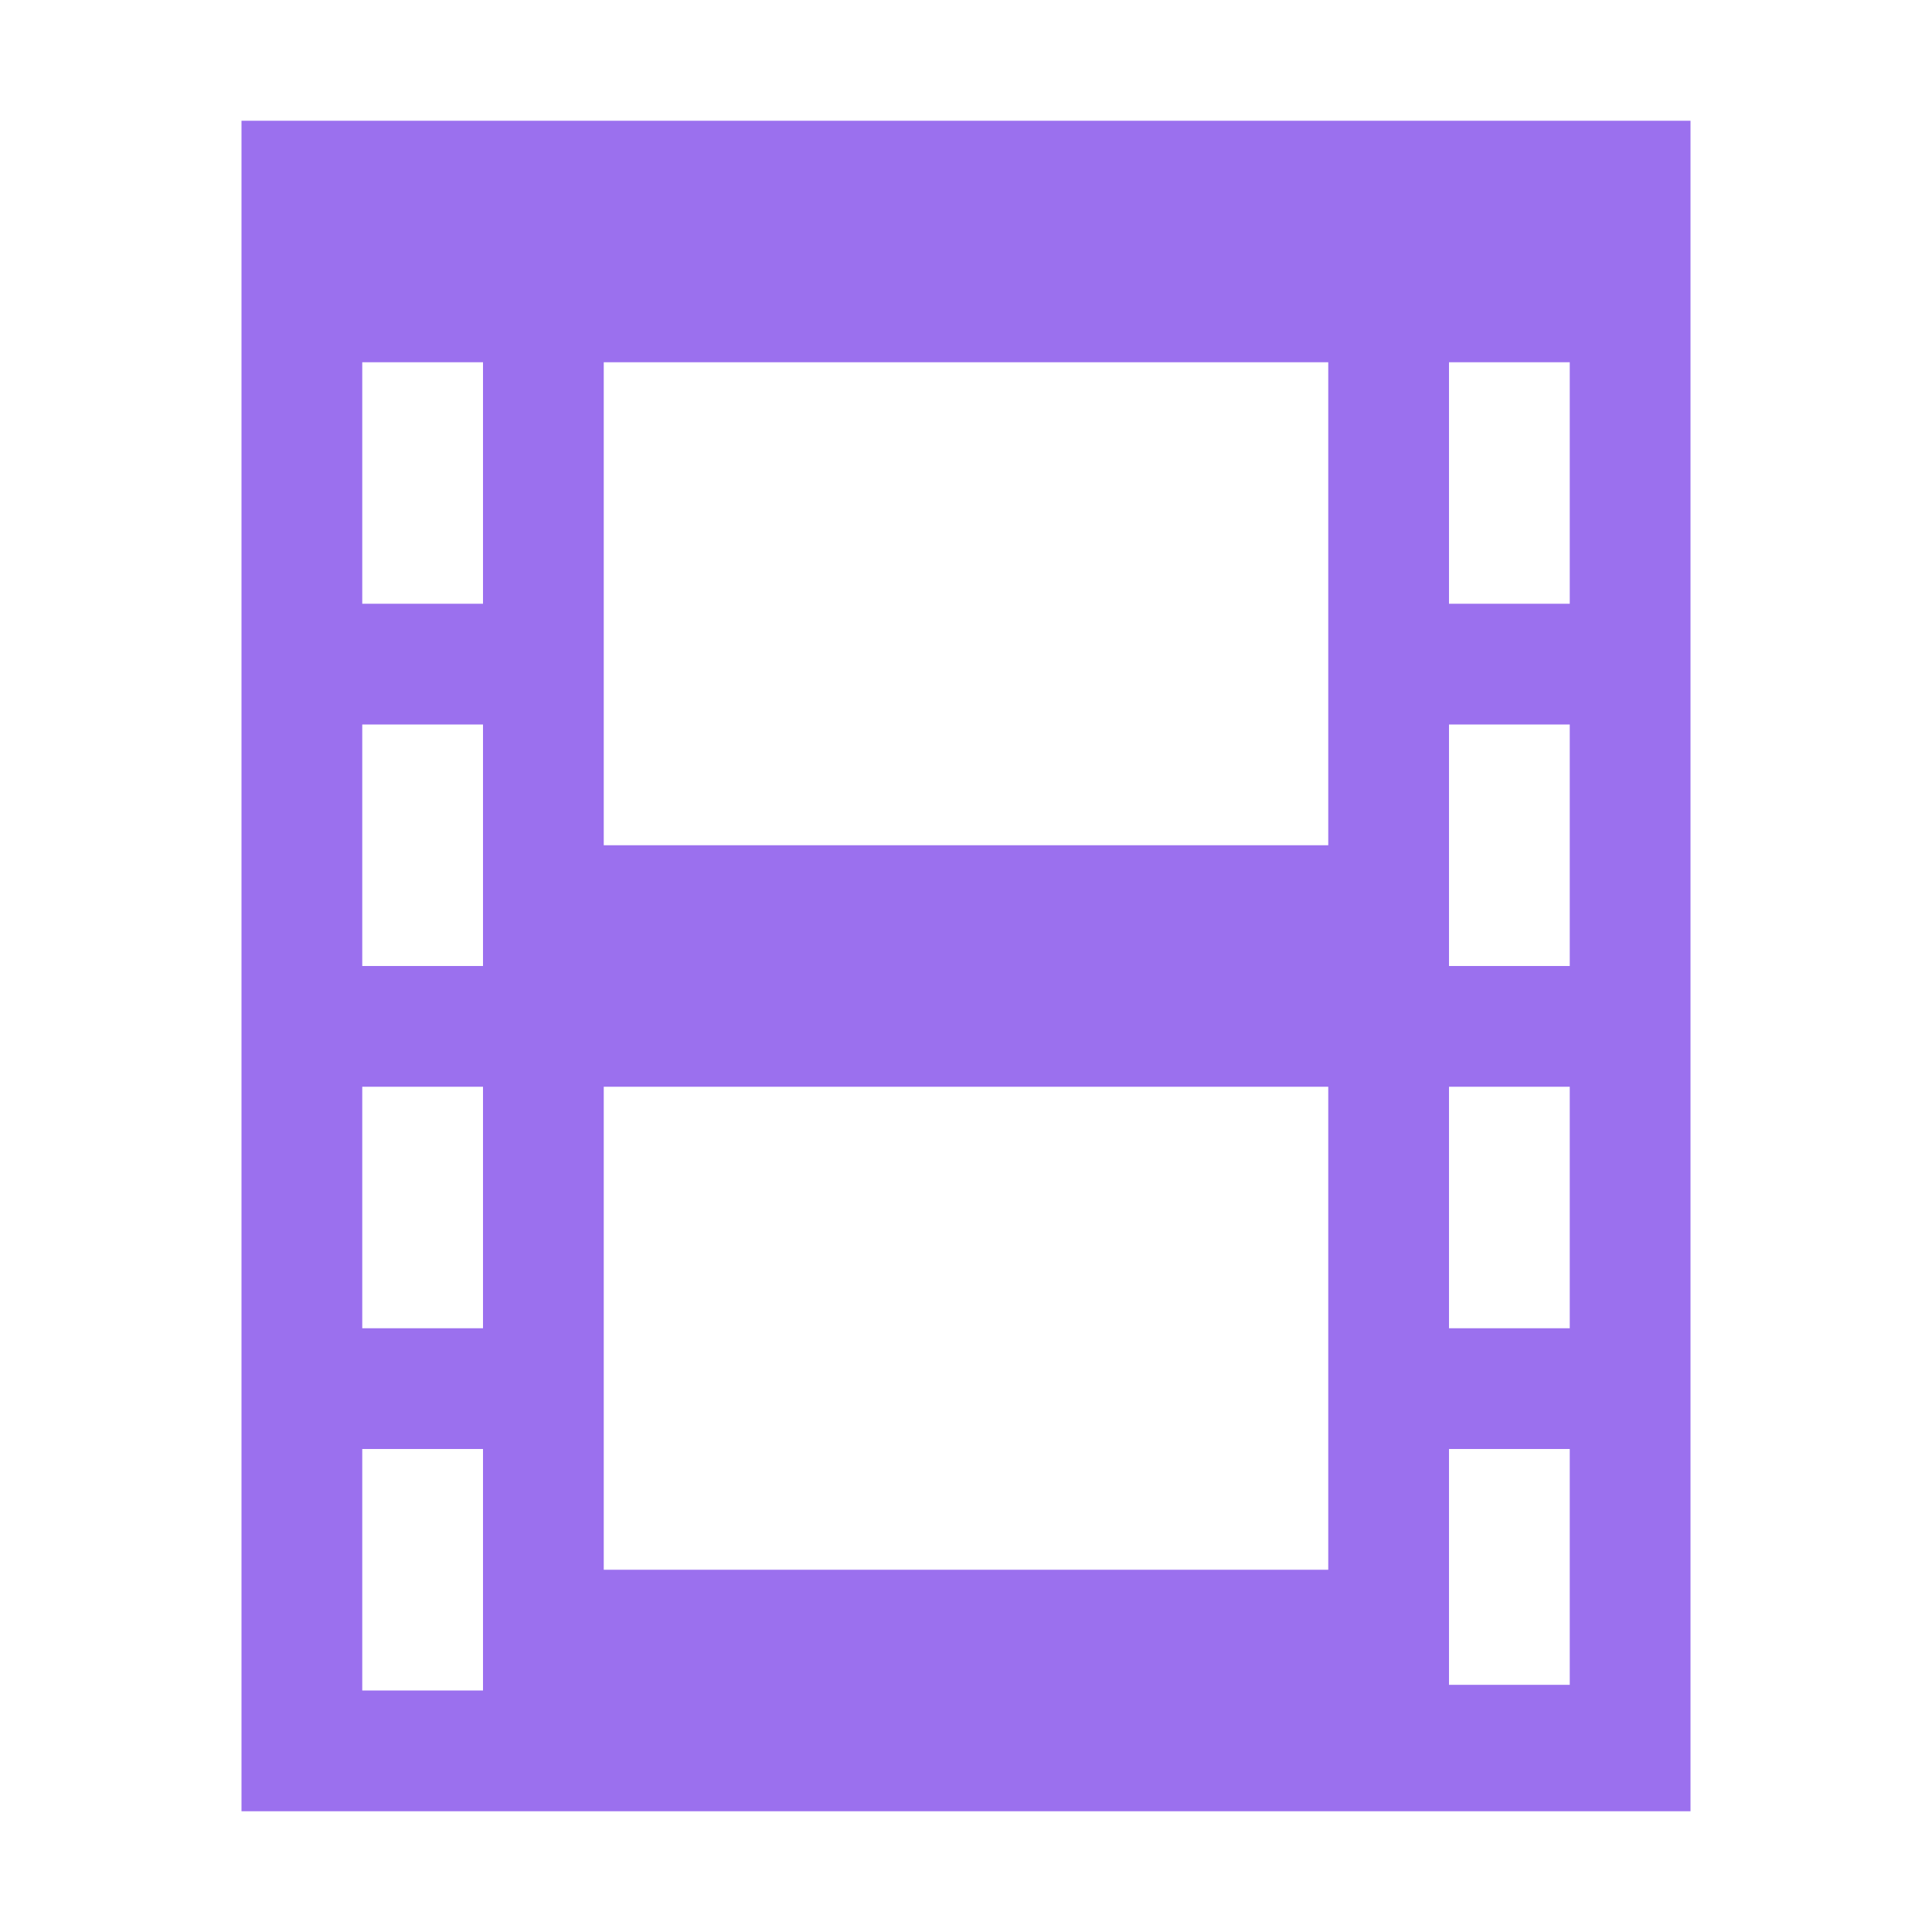 <svg xmlns:osb="http://www.openswatchbook.org/uri/2009/osb" xmlns="http://www.w3.org/2000/svg" height="16" viewBox="0 0 16 16" width="16"><title>Template icons dark</title><defs><linearGradient id="g" osb:paint="solid"><stop offset="0" stop-opacity=".196"/></linearGradient><linearGradient id="f" osb:paint="solid"><stop offset="0" stop-color="#fff" stop-opacity=".208"/></linearGradient><linearGradient id="e" osb:paint="solid"><stop offset="0" stop-opacity=".078"/></linearGradient><linearGradient id="d" osb:paint="solid"><stop offset="0" stop-opacity=".157"/></linearGradient><linearGradient id="b"><stop offset="0" stop-color="#bf72f7"/><stop offset="1" stop-color="#ae37d5"/></linearGradient><linearGradient id="a"><stop offset="0" stop-color="#e730f4"/><stop offset="1" stop-color="#894bed"/></linearGradient><linearGradient id="c"><stop offset="0" stop-opacity="0"/><stop offset="1" stop-opacity=".102"/></linearGradient><linearGradient id="h"><stop offset="0" stop-color="#e8b2ff"/><stop offset="1" stop-color="#bfa4fc" stop-opacity=".908"/></linearGradient><linearGradient id="n"><stop offset="0" stop-color="#fff"/><stop offset="1" stop-color="#b5b2b5"/></linearGradient><linearGradient id="i"><stop offset="0" stop-color="#1d1f23"/><stop offset=".361" stop-color="#515359"/><stop offset="1" stop-color="#484848"/></linearGradient><linearGradient id="j"><stop offset="0" stop-color="#a5a6ad"/><stop offset="1" stop-color="#ded7de"/></linearGradient><linearGradient id="k"><stop offset="0" stop-color="#ada6ad"/><stop offset="1" stop-color="#ded7de"/></linearGradient><linearGradient id="l"><stop offset="0" stop-color="#242424"/><stop offset="1" stop-color="#3a333a"/></linearGradient><linearGradient id="m"><stop offset="0" stop-color="#211721"/><stop offset="1" stop-color="#332f39"/></linearGradient></defs><path style="isolation:auto;mix-blend-mode:normal;marker:none" d="M2 1v14h12V1zm1 2h1v2H3zm9 0h1v2h-1zM5 3h6v4H5zM3 6h1v2H3zm9 0h1v2h-1zM3 9h1v2H3zm9 0h1v2h-1zM5 9h6v4H5zm-2 3h1v2H3zm9 0h1v1.953h-1z" color="#000" display="block" overflow="visible" fill="#9b70ee" paint-order="fill markers stroke"/></svg>